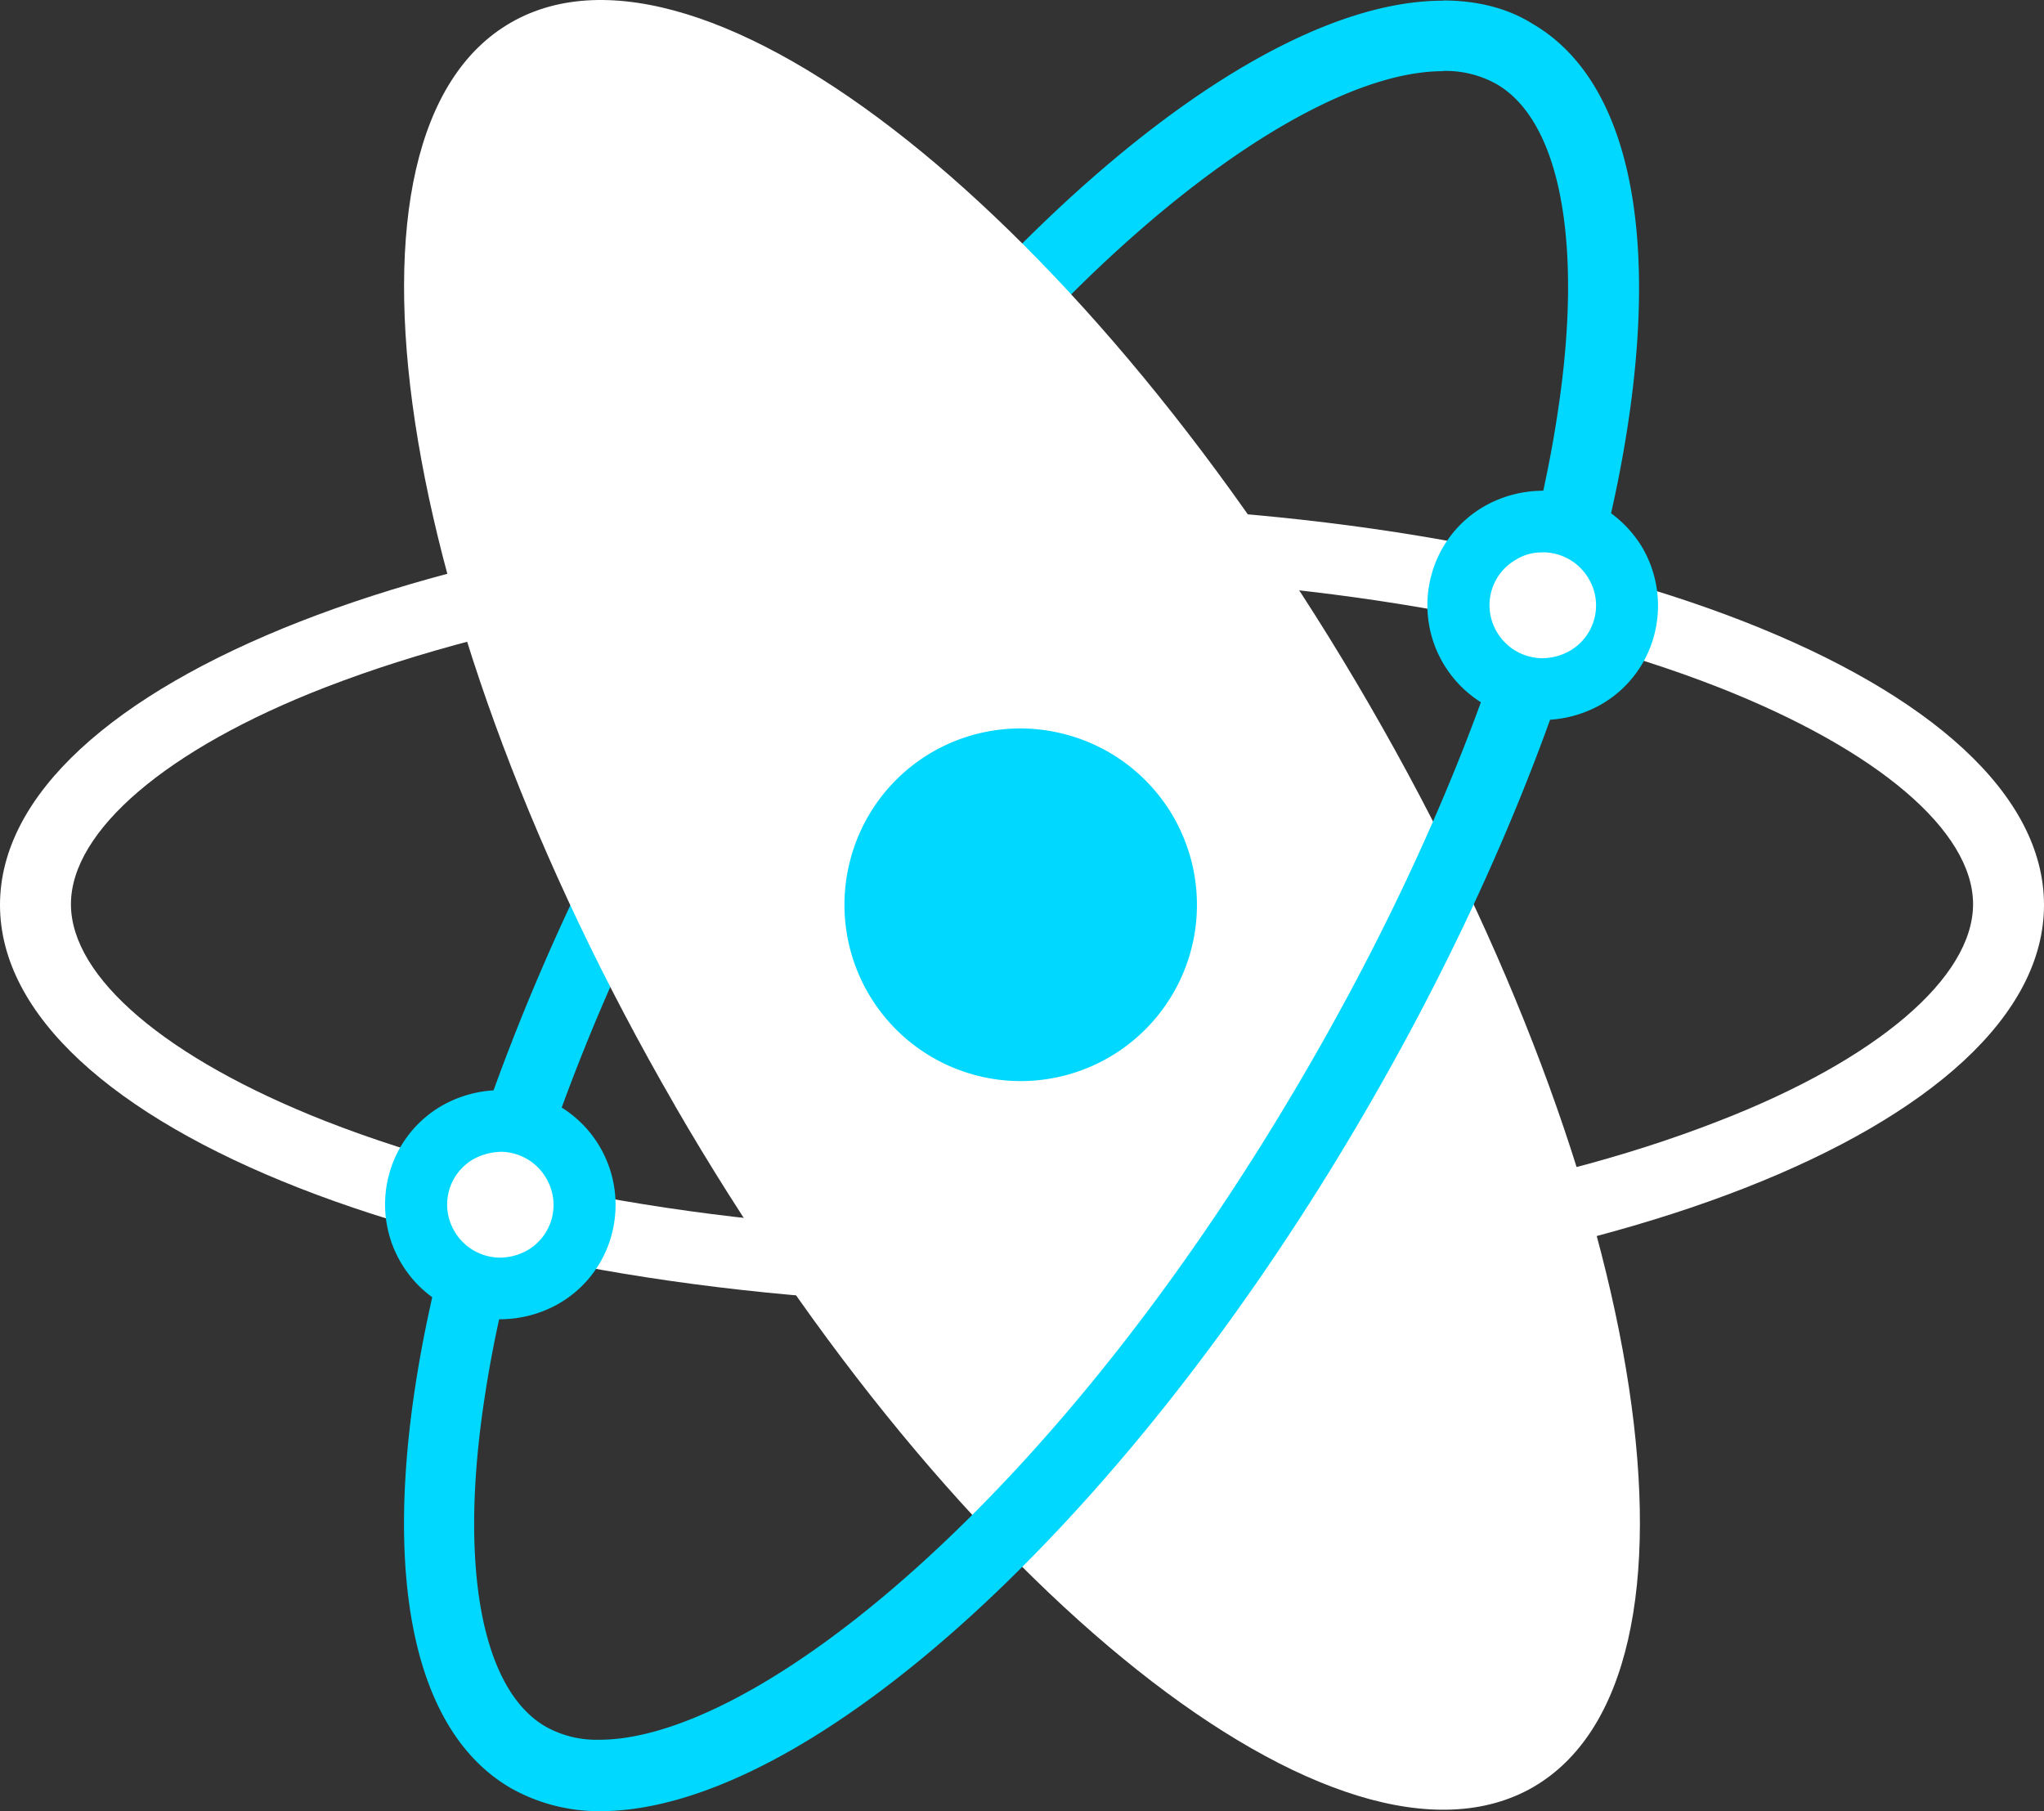 <svg xmlns="http://www.w3.org/2000/svg" viewBox="0 0 474 420" width="474" height="420"><rect x="0" y="0" width="474" height="420" fill="#333333" stroke="none"/><defs><style>.cls-1{fill:#00d8ff;}.cls-2{fill:#fff;}</style></defs><title>Icon1</title><g id="Layer_2" data-name="Layer 2"><g id="Layer_1-2" data-name="Layer 1"><g id="react1"><path class="cls-2" d="M237,133.39c61.3,0,118.71,9.2,161.55,26,36.9,14.51,59,33.32,59,50.29s-22.14,36-59,50.29c-42.85,16.76-100.25,26-161.55,26s-118.71-9.2-161.55-26c-36.9-14.51-59-33.32-59-50.29s22.14-36,59-50.29c42.85-16.56,100.25-26,161.55-26M237,117C106.2,117,0,158.54,0,209.85s106,92.81,237,92.81,237-41.5,237-92.81S367.8,117,237,117Z"/><path class="cls-2" d="M317.57,163.45c65.4,113,82.42,225.28,37.93,251C311,440,221.83,369.3,156.43,256.25"/><path class="cls-1" d="M334.59,16.46a24.12,24.12,0,0,1,12.51,3.07c14.76,8.59,20.09,37,14.15,76C354.47,141,333.77,195.13,303,248.08,244.59,348.86,174.88,403.44,139,403.44a24.12,24.12,0,0,1-12.51-3.07c-14.76-8.59-20.09-37-14.15-76,6.77-45.38,27.47-99.56,58.22-152.5,58.43-101,128.14-155.36,164-155.36m0-16.35c-47.77,0-121.78,66-178.16,163.54C91,276.7,74,388.93,118.5,414.68A41.6,41.6,0,0,0,139.21,420C187,420,261,354,317.37,256.46c65.4-113,82.42-225.28,37.93-251C349.35,1.74,342.17.11,334.59.11Z"/><path class="cls-2" d="M357.76,159.77a19.5,19.5,0,0,1-9.64-36.39,20.07,20.07,0,0,1,9.64-2.66,19.23,19.23,0,0,1,16.81,9.81,18.58,18.58,0,0,1,1.85,14.72,19.55,19.55,0,0,1-9,11.86A20.07,20.07,0,0,1,357.76,159.77Z"/><path class="cls-1" d="M357.76,128.08a12.31,12.31,0,0,1,10.66,6.13A12.14,12.14,0,0,1,363.91,151a13.17,13.17,0,0,1-6.15,1.64,12.31,12.31,0,0,1-10.66-6.13,12.14,12.14,0,0,1,4.51-16.76,11.14,11.14,0,0,1,6.15-1.64m0-14.31a27.56,27.56,0,0,0-13.33,3.48,26.18,26.18,0,0,0-12.51,16.15,26.62,26.62,0,0,0,25.83,33.53,27.56,27.56,0,0,0,13.33-3.48,26.18,26.18,0,0,0,12.51-16.15,26.77,26.77,0,0,0-2.67-20.24A27.21,27.21,0,0,0,357.76,113.77Z"/><path class="cls-2" d="M116,298.78A19.23,19.23,0,0,1,99.23,289a18.58,18.58,0,0,1-1.85-14.72,19.55,19.55,0,0,1,9-11.86,20.07,20.07,0,0,1,9.64-2.66,19.35,19.35,0,0,1,9.64,36.18,16.18,16.18,0,0,1-9.64,2.86Z"/><path class="cls-1" d="M116,267.09a12.31,12.31,0,0,1,10.66,6.13A12.14,12.14,0,0,1,122.19,290a13.17,13.17,0,0,1-6.15,1.64,12.31,12.31,0,0,1-10.66-6.13,12.14,12.14,0,0,1,4.51-16.76,13.84,13.84,0,0,1,6.15-1.64m0-14.31a27.56,27.56,0,0,0-13.33,3.48A26.18,26.18,0,0,0,90.21,272.4,26.62,26.62,0,0,0,116,305.93a27.56,27.56,0,0,0,13.33-3.48,26.18,26.18,0,0,0,12.51-16.15A26.62,26.62,0,0,0,116,252.78Z"/><path class="cls-2" d="M317.57,163.45C252.17,50.4,163-20.33,118.5,5.22s-27.47,138,37.93,251l114.19,11.86Z"/><path class="cls-1" d="M247.46,170.4a40.87,40.87,0,1,1-50.23,28.82A40.73,40.73,0,0,1,247.46,170.4Z"/></g></g></g></svg>